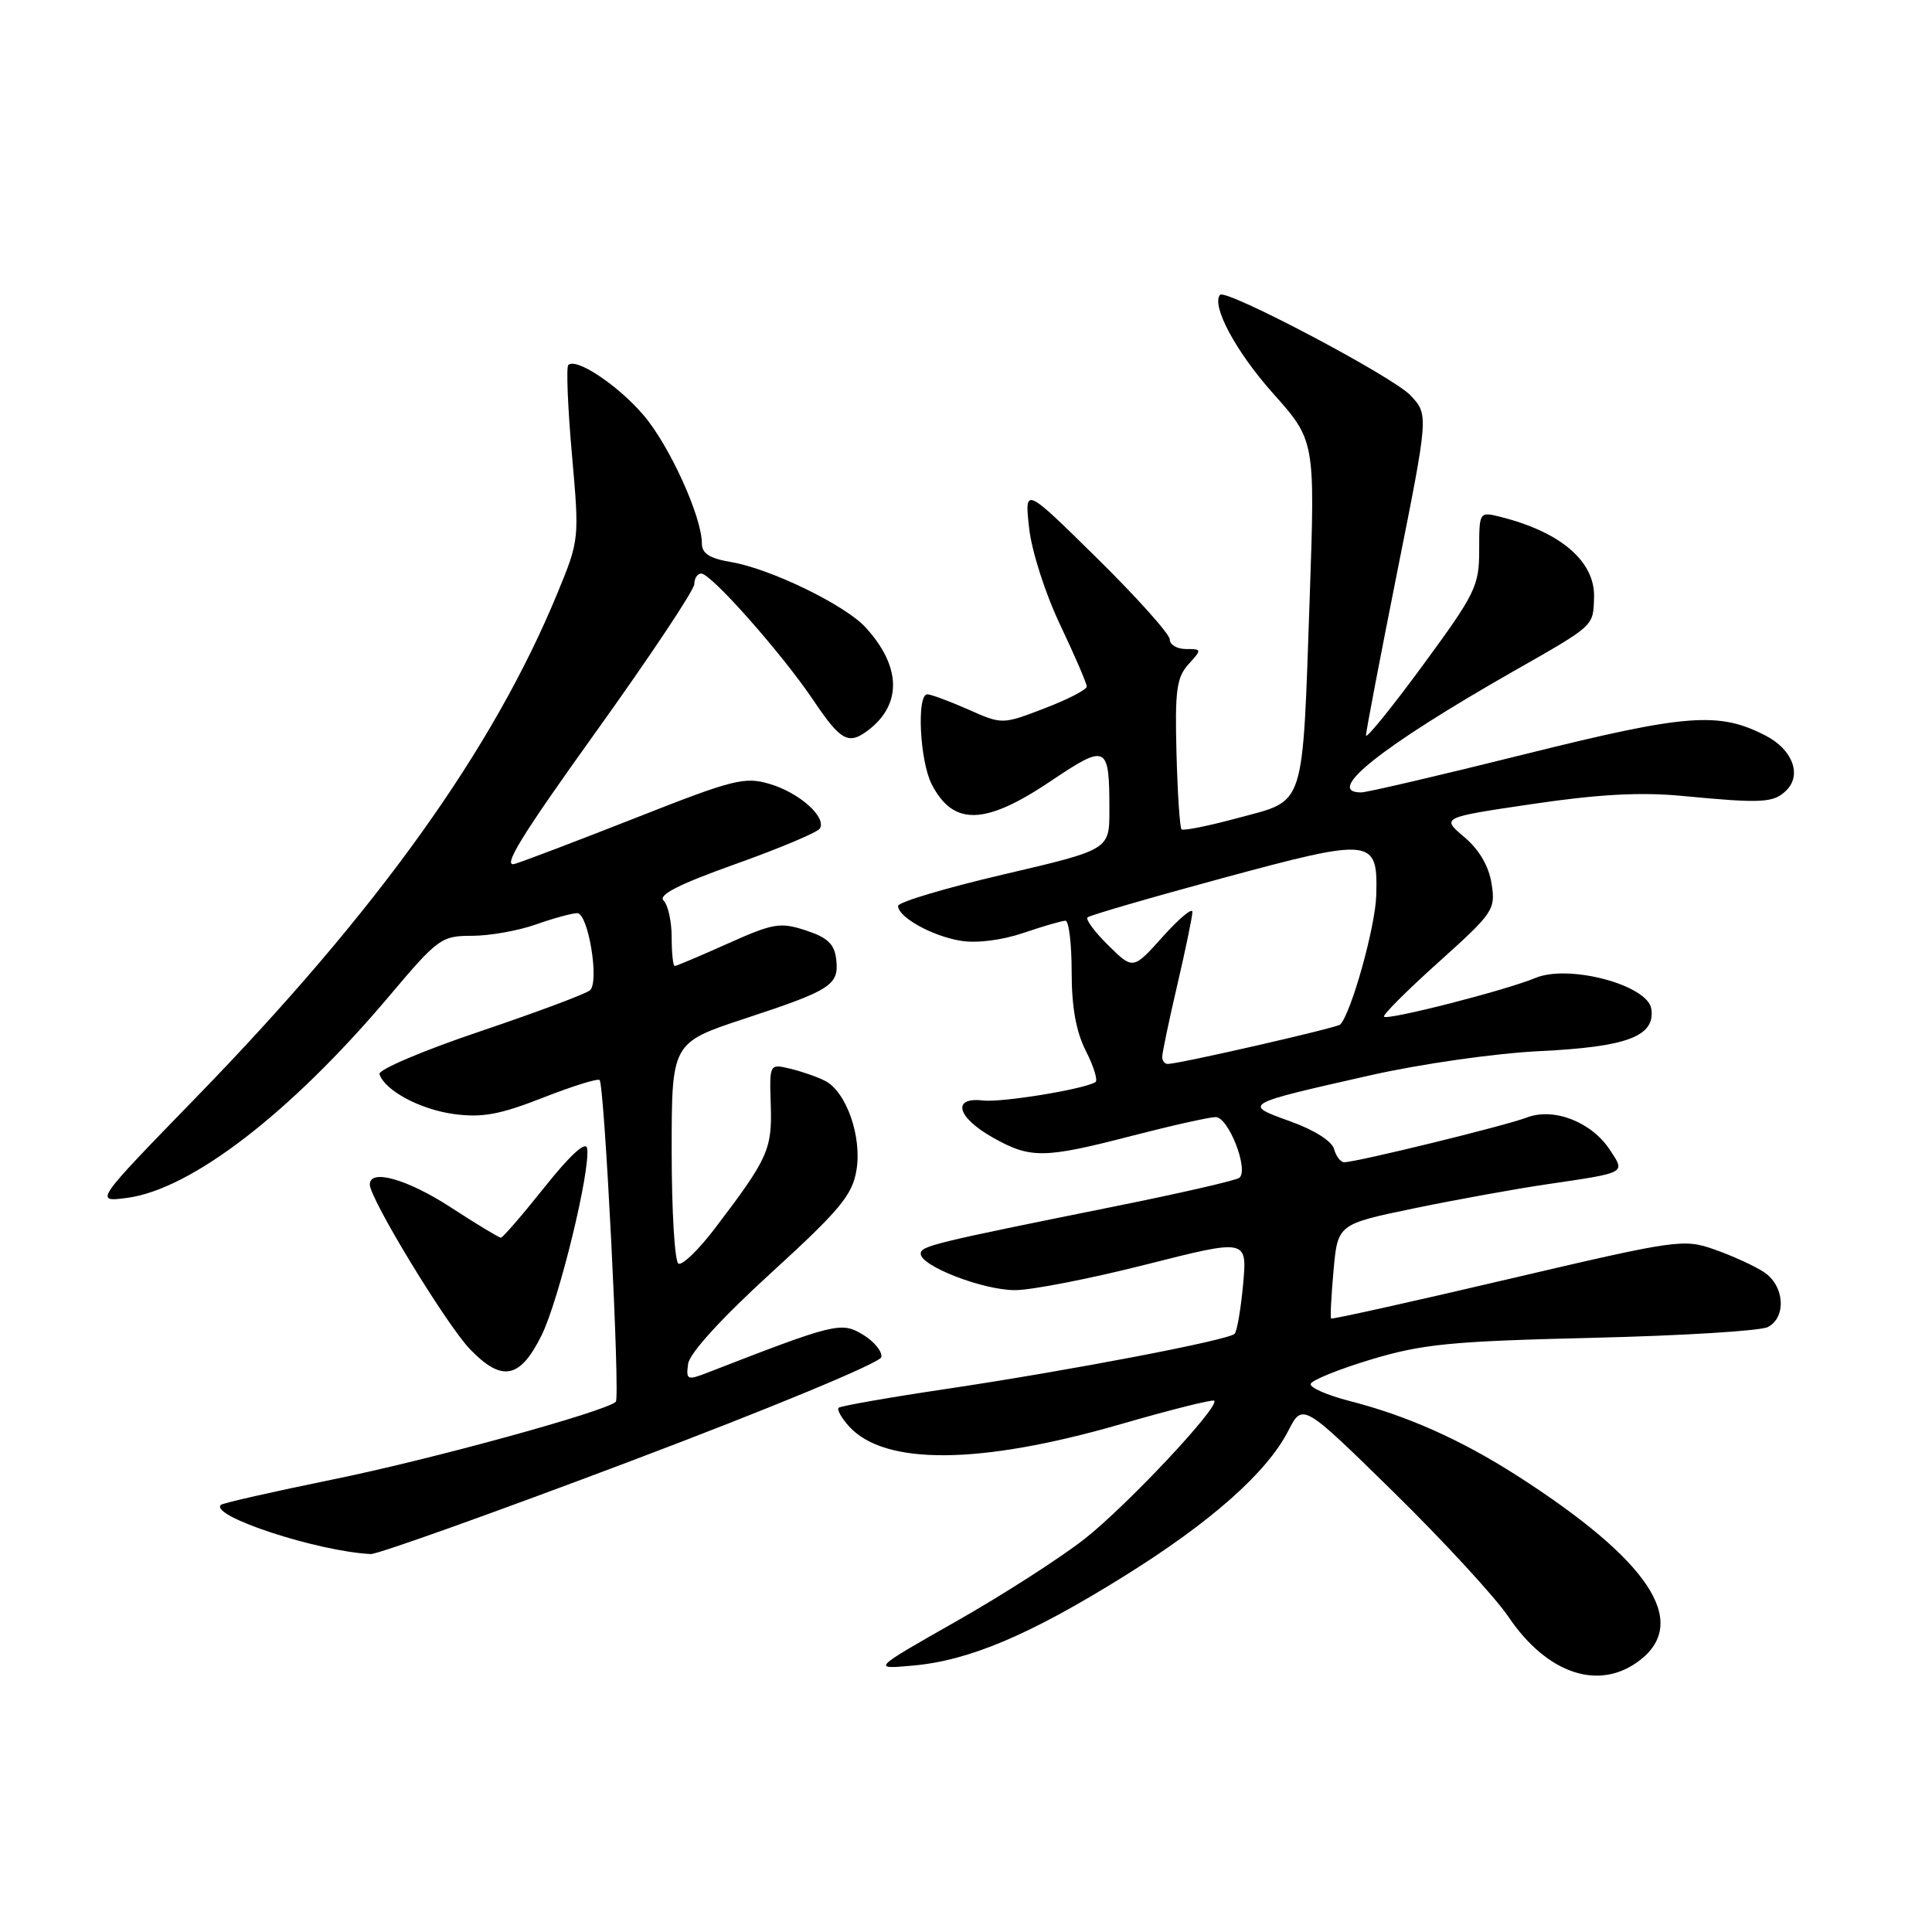 <?xml version="1.0" encoding="UTF-8" standalone="no"?>
<!DOCTYPE svg PUBLIC "-//W3C//DTD SVG 1.1//EN" "http://www.w3.org/Graphics/SVG/1.1/DTD/svg11.dtd" >
<svg xmlns="http://www.w3.org/2000/svg" xmlns:xlink="http://www.w3.org/1999/xlink" version="1.1" viewBox="0 0 256 256">
 <g >
 <path fill="currentColor"
d=" M 217.37 219.93 C 223.87 214.81 218.43 206.69 201.00 195.52 C 193.58 190.77 186.43 187.58 178.79 185.63 C 175.88 184.88 173.57 183.87 173.67 183.39 C 173.76 182.90 177.36 181.44 181.67 180.14 C 188.50 178.09 192.24 177.72 211.00 177.27 C 222.82 176.99 233.29 176.35 234.25 175.84 C 236.75 174.54 236.45 170.34 233.73 168.56 C 232.49 167.74 229.55 166.40 227.22 165.58 C 223.08 164.12 222.32 164.23 199.78 169.51 C 187.04 172.50 176.50 174.84 176.38 174.71 C 176.25 174.58 176.40 171.72 176.70 168.34 C 177.26 162.21 177.26 162.21 187.38 160.11 C 192.95 158.96 200.88 157.52 205.00 156.92 C 215.61 155.35 215.37 155.49 213.33 152.38 C 210.89 148.66 205.89 146.71 202.30 148.08 C 199.43 149.18 179.73 154.00 178.12 154.00 C 177.63 154.00 177.03 153.21 176.77 152.25 C 176.50 151.22 174.12 149.71 170.98 148.59 C 164.62 146.30 164.59 146.32 181.63 142.47 C 188.31 140.97 198.09 139.57 204.00 139.28 C 215.61 138.72 219.33 137.32 218.81 133.69 C 218.36 130.53 207.91 127.73 203.46 129.58 C 199.54 131.22 183.89 135.22 183.39 134.72 C 183.17 134.51 186.42 131.26 190.61 127.50 C 197.90 120.95 198.19 120.53 197.64 117.09 C 197.28 114.77 196.00 112.58 194.02 110.91 C 190.96 108.32 190.96 108.32 203.10 106.53 C 211.81 105.24 217.40 104.94 222.87 105.46 C 233.54 106.48 235.03 106.40 236.72 104.71 C 238.78 102.64 237.51 99.31 233.95 97.47 C 227.75 94.27 223.52 94.59 202.11 99.92 C 190.89 102.72 181.10 105.00 180.36 105.00 C 175.40 105.00 182.98 98.96 200.50 88.97 C 211.39 82.77 211.10 83.02 211.22 79.13 C 211.35 74.38 206.79 70.47 198.75 68.47 C 196.02 67.79 196.00 67.82 196.00 72.89 C 196.00 77.66 195.52 78.64 188.50 88.20 C 184.38 93.81 181.00 97.97 181.00 97.45 C 181.00 96.93 182.87 87.15 185.15 75.72 C 189.30 54.95 189.30 54.95 186.90 52.39 C 184.58 49.91 162.39 38.20 161.66 39.07 C 160.48 40.48 163.76 46.59 168.62 52.05 C 174.26 58.37 174.26 58.37 173.55 78.97 C 172.56 107.48 173.05 105.95 164.21 108.34 C 160.23 109.42 156.79 110.12 156.56 109.89 C 156.33 109.67 156.03 105.11 155.89 99.77 C 155.67 91.52 155.91 89.76 157.47 88.03 C 159.27 86.05 159.26 86.00 157.15 86.00 C 155.97 86.00 155.00 85.43 155.00 84.73 C 155.00 84.03 150.67 79.19 145.38 73.98 C 135.76 64.50 135.76 64.50 136.36 69.93 C 136.69 73.00 138.48 78.58 140.47 82.78 C 142.41 86.87 144.00 90.55 144.00 90.97 C 144.00 91.38 141.48 92.69 138.40 93.86 C 132.80 96.01 132.80 96.01 128.27 94.00 C 125.78 92.90 123.35 92.00 122.87 92.00 C 121.44 92.00 121.88 100.87 123.46 103.93 C 126.32 109.46 130.50 109.36 139.17 103.54 C 146.69 98.49 147.00 98.64 147.00 107.38 C 147.00 112.59 147.00 112.59 133.00 115.86 C 125.30 117.66 119.00 119.54 119.00 120.04 C 119.00 121.53 123.53 124.05 127.32 124.66 C 129.43 125.01 132.77 124.58 135.60 123.62 C 138.22 122.73 140.73 122.00 141.18 122.00 C 141.63 122.00 142.00 125.05 142.00 128.79 C 142.00 133.48 142.59 136.73 143.90 139.29 C 144.94 141.34 145.50 143.18 145.15 143.39 C 143.54 144.35 132.72 146.11 130.25 145.82 C 126.09 145.34 126.79 148.03 131.50 150.70 C 136.53 153.55 138.30 153.53 150.00 150.50 C 155.22 149.15 160.21 148.03 161.08 148.02 C 162.77 148.00 165.50 154.98 164.23 156.06 C 163.83 156.40 156.43 158.10 147.78 159.84 C 123.52 164.73 122.00 165.10 122.00 166.13 C 122.00 167.76 130.27 170.96 134.50 170.95 C 136.70 170.95 144.52 169.42 151.88 167.55 C 165.26 164.16 165.26 164.16 164.72 170.16 C 164.42 173.46 163.91 176.42 163.59 176.74 C 162.75 177.58 141.76 181.60 125.53 184.02 C 117.85 185.16 111.37 186.30 111.12 186.54 C 110.88 186.79 111.50 187.89 112.50 189.00 C 117.21 194.20 129.83 194.10 148.50 188.71 C 155.10 186.80 160.68 185.40 160.89 185.60 C 161.70 186.32 149.29 199.55 143.68 203.94 C 140.48 206.45 132.83 211.36 126.68 214.85 C 115.50 221.20 115.50 221.20 121.04 220.69 C 128.45 220.02 136.46 216.63 148.86 208.91 C 160.40 201.74 167.85 195.14 170.70 189.60 C 172.60 185.89 172.60 185.89 184.64 197.69 C 191.26 204.19 198.12 211.63 199.88 214.24 C 205.05 221.89 212.00 224.15 217.37 219.93 Z  M 83.63 193.58 C 102.06 186.62 116.62 180.58 116.78 179.83 C 116.93 179.10 115.83 177.75 114.33 176.84 C 111.47 175.11 110.66 175.31 93.68 181.91 C 91.06 182.92 90.89 182.84 91.18 180.71 C 91.38 179.30 95.60 174.67 102.17 168.67 C 111.28 160.35 112.93 158.36 113.48 155.09 C 114.24 150.63 112.15 144.67 109.33 143.22 C 108.33 142.70 106.25 141.98 104.72 141.61 C 101.95 140.95 101.95 140.95 102.13 146.42 C 102.32 152.30 101.78 153.50 94.75 162.74 C 92.57 165.62 90.37 167.73 89.89 167.43 C 89.40 167.13 89.00 160.42 89.00 152.52 C 89.00 138.16 89.00 138.16 98.75 134.95 C 110.19 131.18 111.20 130.52 110.80 127.09 C 110.57 125.09 109.64 124.22 106.77 123.28 C 103.37 122.17 102.46 122.33 96.43 125.03 C 92.79 126.66 89.63 128.00 89.41 128.00 C 89.18 128.00 89.00 126.29 89.00 124.20 C 89.00 122.11 88.52 119.92 87.93 119.33 C 87.18 118.58 89.95 117.17 97.46 114.49 C 103.29 112.41 108.31 110.30 108.63 109.79 C 109.55 108.29 105.95 105.06 102.03 103.89 C 98.69 102.89 97.23 103.25 84.44 108.29 C 76.77 111.31 69.47 114.09 68.21 114.47 C 66.47 114.99 69.09 110.74 78.96 96.98 C 86.13 86.98 92.00 78.17 92.00 77.40 C 92.00 76.63 92.41 76.00 92.92 76.00 C 94.23 76.00 103.57 86.55 107.75 92.75 C 111.42 98.21 112.43 98.76 115.09 96.72 C 119.55 93.29 119.40 88.26 114.68 83.12 C 111.97 80.16 102.09 75.36 96.89 74.48 C 94.03 74.00 93.00 73.34 93.00 72.00 C 93.00 68.46 88.70 59.01 85.27 55.01 C 81.88 51.04 76.32 47.34 75.30 48.37 C 75.02 48.65 75.23 53.97 75.78 60.19 C 76.78 71.45 76.77 71.53 73.87 78.58 C 65.33 99.31 50.02 120.69 26.01 145.39 C 12.50 159.29 12.50 159.29 16.81 158.73 C 25.30 157.63 38.49 147.49 51.57 131.99 C 58.03 124.33 58.49 124.00 62.53 124.00 C 64.85 124.00 68.66 123.33 71.00 122.50 C 73.34 121.67 75.81 121.00 76.49 121.00 C 77.93 121.00 79.43 129.97 78.20 131.20 C 77.75 131.65 71.20 134.10 63.65 136.65 C 56.10 139.19 50.08 141.75 50.28 142.33 C 51.00 144.51 55.67 147.01 60.16 147.62 C 63.90 148.12 66.23 147.69 71.92 145.46 C 75.82 143.93 79.21 142.87 79.45 143.11 C 80.10 143.77 82.19 185.15 81.60 185.74 C 80.32 187.01 57.13 193.39 44.09 196.04 C 36.17 197.66 29.49 199.17 29.26 199.41 C 27.78 200.89 42.06 205.57 49.13 205.92 C 50.03 205.96 65.56 200.41 83.63 193.58 Z  M 71.74 176.98 C 74.07 172.31 78.31 154.86 77.79 152.14 C 77.60 151.17 75.52 153.08 72.16 157.30 C 69.23 160.98 66.62 164.00 66.37 164.00 C 66.12 164.00 63.14 162.20 59.76 160.00 C 53.96 156.23 49.00 154.83 49.00 156.95 C 49.00 158.85 59.18 175.57 62.29 178.79 C 66.51 183.16 68.90 182.70 71.74 176.98 Z  M 154.00 140.04 C 154.00 139.51 154.90 135.22 156.00 130.50 C 157.10 125.78 158.00 121.43 158.00 120.83 C 158.00 120.23 156.23 121.71 154.07 124.12 C 150.14 128.50 150.14 128.50 146.87 125.28 C 145.07 123.51 143.83 121.84 144.10 121.56 C 144.38 121.29 152.41 118.95 161.94 116.37 C 181.94 110.96 182.58 111.03 182.36 118.63 C 182.25 122.80 179.03 134.30 177.58 135.76 C 177.14 136.19 156.48 140.92 154.75 140.98 C 154.34 140.99 154.00 140.57 154.00 140.04 Z "/>
</g>
</svg>
